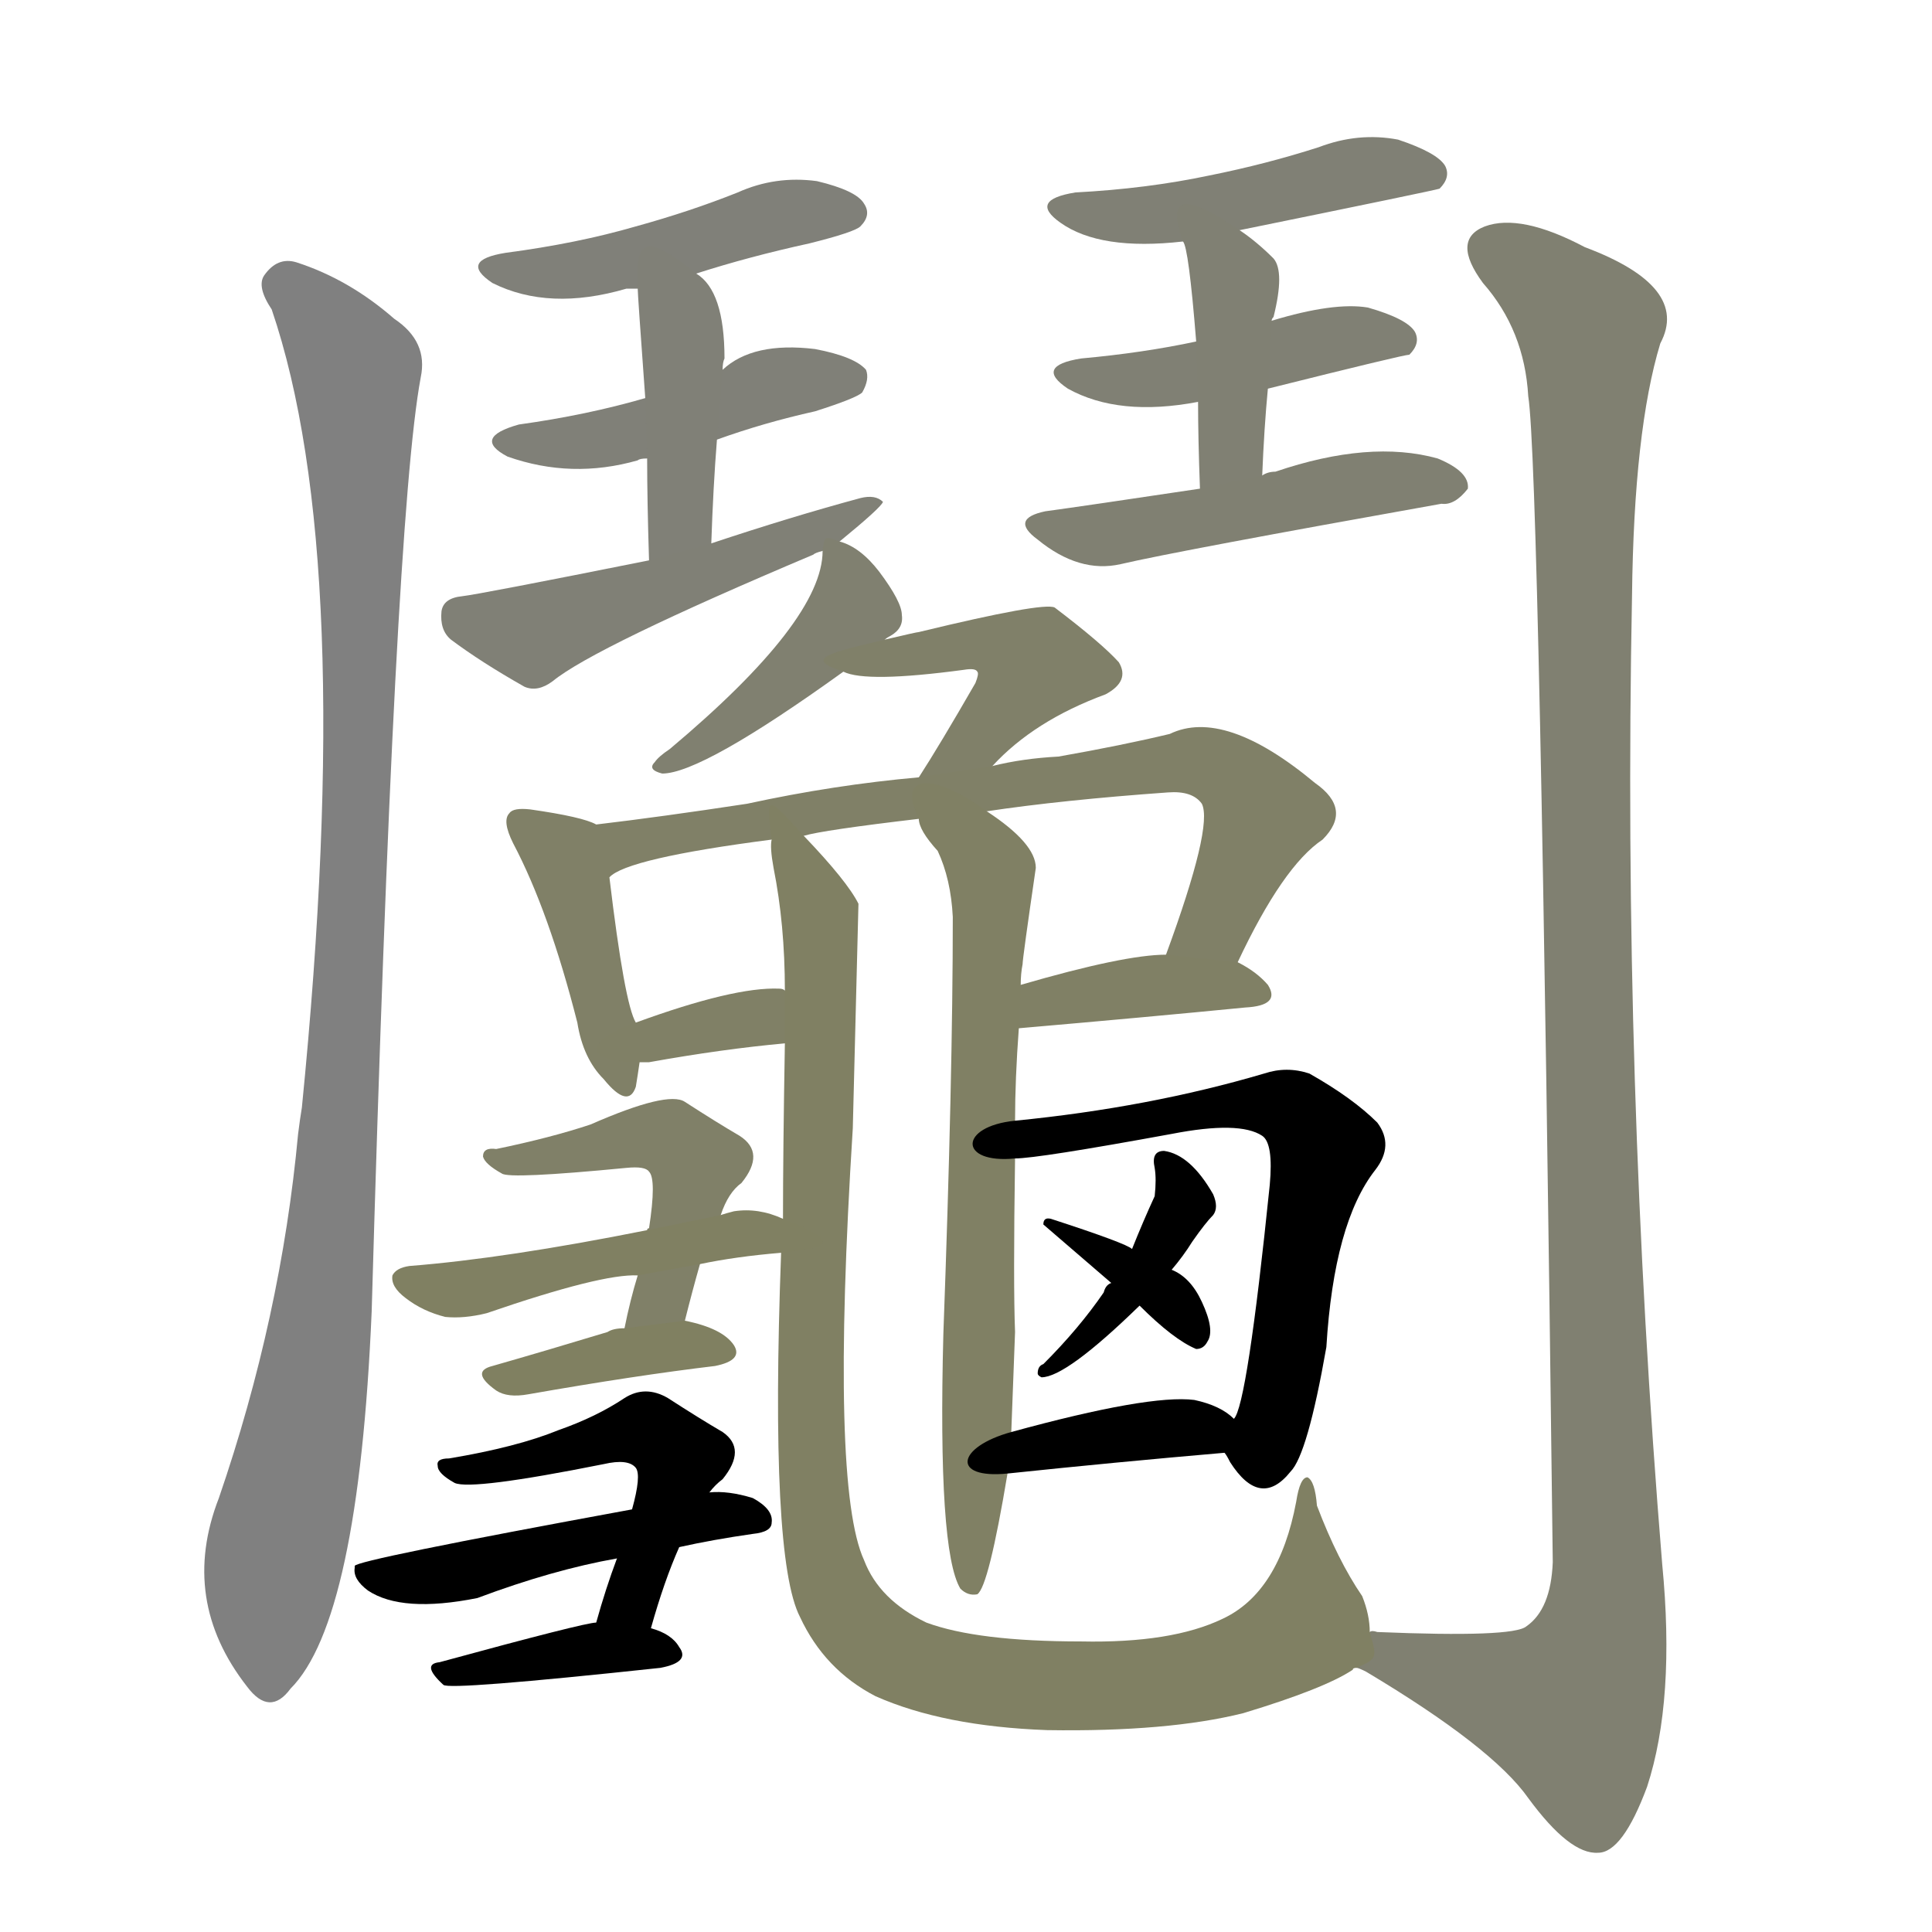 <svg version="1.1" viewBox="0 0 1024 1024" xmlns="http://www.w3.org/2000/svg">
  
  <g transform="scale(1, -1) translate(0, -900)">
    <style type="text/css">
        .stroke1 {fill: #808080;}
        .stroke2 {fill: #808079;}
        .stroke3 {fill: #808078;}
        .stroke4 {fill: #808077;}
        .stroke5 {fill: #808076;}
        .stroke6 {fill: #808075;}
        .stroke7 {fill: #808074;}
        .stroke8 {fill: #808073;}
        .stroke9 {fill: #808072;}
        .stroke10 {fill: #808071;}
        .stroke11 {fill: #808070;}
        .stroke12 {fill: #808069;}
        .stroke13 {fill: #808068;}
        .stroke14 {fill: #808067;}
        .stroke15 {fill: #808066;}
        .stroke16 {fill: #808065;}
        .stroke17 {fill: #808064;}
        .stroke18 {fill: #808063;}
        .stroke19 {fill: #808062;}
        .stroke20 {fill: #808061;}
        text {
            font-family: Helvetica;
            font-size: 50px;
            fill: #808060;
            paint-order: stroke;
            stroke: #000000;
            stroke-width: 4px;
            stroke-linecap: butt;
            stroke-linejoin: miter;
            font-weight: 800;
        }
    </style>

    <path d="M 144 736 Q 189 604 160 313 Q 159 307 158 299 Q 149 202 116 106 Q 95 52 131 6 Q 143 -10 154 5 Q 190 41 197 205 Q 209 625 223 700 Q 227 719 209 731 Q 185 752 157 761 Q 147 764 140 754 Q 136 748 144 736 Z" class="stroke1"/>
    <path d="M 369 755 Q 397 764 429 771 Q 453 777 456 780 Q 462 786 458 792 Q 454 799 433 804 Q 411 807 391 798 Q 366 788 337 780 Q 306 771 268 766 Q 243 762 261 750 Q 291 735 332 747 Q 333 747 338 747 L 369 755 Z" class="stroke2"/>
    <path d="M 380 667 Q 405 676 432 682 Q 454 689 457 692 Q 461 699 459 704 Q 453 711 432 715 Q 399 719 383 704 L 342 689 Q 311 680 275 675 Q 250 668 269 658 Q 303 646 338 656 Q 339 657 343 657 L 380 667 Z" class="stroke3"/>
    <path d="M 377 612 Q 378 642 380 667 L 383 704 Q 383 708 384 710 Q 384 746 369 755 C 345 774 336 777 338 747 Q 338 744 342 689 L 343 657 Q 343 635 344 603 C 345 573 376 582 377 612 Z" class="stroke4"/>
    <path d="M 445 613 Q 467 631 468 634 Q 464 638 456 636 Q 419 626 377 612 L 344 603 Q 254 585 245 584 Q 235 583 234 576 Q 233 566 239 561 Q 255 549 278 536 Q 285 533 293 539 Q 315 557 431 606 Q 432 607 436 608 L 445 613 Z" class="stroke5"/>
    <path d="M 657 778 Q 760 799 763 800 Q 769 806 766 812 Q 762 819 741 826 Q 720 830 699 822 Q 671 813 641 807 Q 608 800 570 798 Q 545 794 562 782 Q 583 767 627 772 L 657 778 Z" class="stroke6"/>
    <path d="M 672 694 Q 744 712 747 712 Q 753 718 750 724 Q 746 731 725 737 Q 707 740 674 730 L 634 719 Q 606 713 573 710 Q 548 706 566 694 Q 593 679 635 687 L 672 694 Z" class="stroke7"/>
    <path d="M 669 648 Q 670 673 672 694 L 674 730 Q 674 731 675 732 Q 681 756 675 763 Q 666 772 657 778 C 632 795 617 800 627 772 Q 630 769 634 719 L 635 687 Q 635 668 636 641 C 637 611 668 618 669 648 Z" class="stroke8"/>
    <path d="M 636 641 Q 576 632 554 629 Q 535 625 550 614 Q 572 596 594 601 Q 624 608 764 633 Q 771 632 778 641 Q 779 650 762 657 Q 726 667 676 650 Q 672 650 669 648 L 636 641 Z" class="stroke9"/>
    <path d="M 719 16 Q 720 16 724 14 Q 791 -26 810 -53 Q 832 -83 847 -82 Q 860 -82 873 -47 Q 888 -1 881 71 Q 860 327 865 584 Q 866 672 880 718 Q 896 748 840 769 Q 806 787 787 780 Q 769 773 786 750 Q 808 725 810 690 Q 816 653 823 72 Q 822 47 809 38 Q 802 32 730 35 Q 727 36 726 35 C 696 36 693 31 719 16 Z" class="stroke10"/>
    <path d="M 469 561 Q 470 562 472 563 Q 479 567 478 574 Q 478 581 466 597 Q 456 610 445 613 C 437 616 437 616 436 608 Q 436 571 355 503 Q 349 499 347 496 Q 343 492 351 490 Q 372 490 447 544 L 469 561 Z" class="stroke11"/>
    <path d="M 526 494 Q 548 518 586 532 Q 599 539 593 549 Q 584 559 559 578 Q 553 581 487 565 Q 486 565 469 561 C 440 554 425 551 447 544 Q 459 538 511 545 Q 517 546 518 544 Q 519 543 517 538 Q 498 505 487 488 C 471 463 505 472 526 494 Z" class="stroke12"/>
    <path d="M 363 200 Q 367 216 371 230 L 382 256 Q 386 268 393 273 Q 406 289 392 298 Q 380 305 363 316 Q 354 322 313 304 Q 292 297 263 291 Q 256 292 256 287 Q 257 283 266 278 Q 270 275 332 281 Q 342 282 344 279 Q 348 275 344 249 Q 343 249 343 248 C 335 219 346 253 338 224 Q 334 211 331 196 C 325 167 356 171 363 200 Z" class="stroke13"/>
    <path d="M 426 457 Q 436 460 487 466 L 523 470 Q 563 476 619 480 Q 632 481 637 474 Q 643 462 618 394 C 608 366 643 363 656 390 Q 680 441 701 455 Q 717 471 697 485 Q 649 525 620 511 Q 595 505 561 499 Q 542 498 526 494 L 487 488 Q 442 484 396 474 Q 350 467 316 463 Q 309 467 281 471 Q 272 472 270 469 Q 266 465 272 453 Q 291 417 306 358 Q 309 339 320 328 Q 333 312 337 324 Q 338 330 339 337 L 337 358 Q 331 368 323 435 Q 332 445 409 455 L 426 457 Z" class="stroke14"/>
    <path d="M 339 337 Q 340 337 344 337 Q 383 344 416 347 C 446 350 444 365 416 375 Q 415 376 413 376 Q 389 377 337 358 C 309 348 309 337 339 337 Z" class="stroke15"/>
    <path d="M 540 355 Q 609 361 660 366 Q 679 367 672 378 Q 666 385 656 390 L 618 394 Q 596 394 541 378 C 512 370 510 352 540 355 Z" class="stroke16"/>
    <path d="M 487 466 Q 487 460 497 449 Q 504 434 505 414 Q 505 329 500 193 Q 497 78 509 58 Q 513 54 518 55 Q 524 59 534 119 L 536 141 Q 537 169 538 194 Q 537 219 538 286 L 538 306 Q 538 328 540 355 L 541 378 Q 541 384 542 389 Q 542 392 549 440 Q 549 453 523 470 C 499 488 474 493 487 466 Z" class="stroke17"/>
    <path d="M 414 236 Q 408 74 424 43 Q 437 15 464 1 Q 500 -15 555 -17 Q 619 -18 659 -8 Q 702 5 717 15 Q 717 16 719 16 C 730 21 730 21 726 35 Q 726 44 722 54 Q 709 73 698 102 Q 697 115 693 117 Q 689 117 687 104 Q 678 56 648 42 Q 621 29 573 30 Q 518 30 491 40 Q 466 52 458 73 Q 440 112 452 302 Q 455 419 455 421 Q 449 433 426 457 C 406 479 406 479 409 455 Q 408 451 410 440 Q 416 410 416 375 L 416 347 Q 415 289 415 254 L 414 236 Z" class="stroke18"/>
    <path d="M 371 230 Q 390 234 414 236 C 444 239 443 243 415 254 Q 402 260 389 258 Q 385 257 382 256 L 343 248 Q 268 233 217 229 Q 210 228 208 224 Q 207 218 215 212 Q 224 205 236 202 Q 246 201 258 204 Q 319 225 338 224 L 371 230 Z" class="stroke19"/>
    <path d="M 331 196 Q 325 196 322 194 Q 289 184 261 176 Q 249 173 263 163 Q 269 159 280 161 Q 337 171 379 176 Q 394 179 389 187 Q 383 196 363 200 L 331 196 Z" class="stroke20"/>
    <path d="M 345 37 Q 352 62 360 80 L 376 109 Q 379 113 383 116 Q 396 132 383 141 Q 371 148 354 159 Q 342 166 331 159 Q 316 149 296 142 Q 274 133 238 127 Q 231 127 232 123 Q 232 119 241 114 Q 250 110 320 124 Q 333 127 337 122 Q 340 118 335 100 L 327 74 Q 321 58 316 40 C 308 11 337 8 345 37 Z" class="stroke21"/>
    <path d="M 360 80 Q 378 84 399 87 Q 409 88 409 93 Q 410 100 399 106 Q 386 110 376 109 L 335 100 Q 188 73 188 70 L 188 69 Q 187 63 195 57 Q 213 45 253 53 Q 293 68 327 74 L 360 80 Z" class="stroke22"/>
    <path d="M 316 40 Q 310 40 233 19 Q 223 18 235 7 Q 238 4 350 16 Q 366 19 360 27 Q 356 34 345 37 L 316 40 Z" class="stroke23"/>
    <path d="M 649 130 Q 650 129 652 125 Q 668 100 684 120 Q 693 129 703 186 Q 707 252 729 280 Q 739 293 730 305 Q 717 318 694 331 Q 682 335 670 331 Q 609 313 538 306 C 508 303 508 283 538 286 Q 550 286 621 299 Q 657 306 669 298 Q 675 294 673 272 Q 661 155 654 148 C 648 132 648 132 649 130 Z" class="stroke24"/>
    <path d="M 621 227 Q 627 234 632 242 Q 639 252 643 256 Q 646 260 643 267 Q 631 288 617 290 Q 610 290 612 281 Q 613 275 612 266 Q 606 253 600 238 C 595 226 595 226 589 220 Q 586 219 585 215 Q 572 196 553 177 Q 550 176 550 172 Q 550 171 552 170 Q 565 170 604 208 L 621 227 Z" class="stroke25"/>
    <path d="M 604 208 Q 622 190 634 185 Q 638 185 640 189 Q 644 195 637 210 Q 631 223 621 227 L 600 238 Q 597 241 557 254 Q 553 255 553 251 L 589 220 L 604 208 Z" class="stroke26"/>
    <path d="M 534 119 Q 591 125 649 130 C 673 132 673 132 654 148 Q 647 155 633 158 Q 609 161 536 141 C 507 133 504 116 534 119 Z" class="stroke27"/>
    
    
    
    
    
    
    
    
    
    
    
    
    
    
    
    
    
    
    
    
    
    
    
    
    
    
    </g>
</svg>